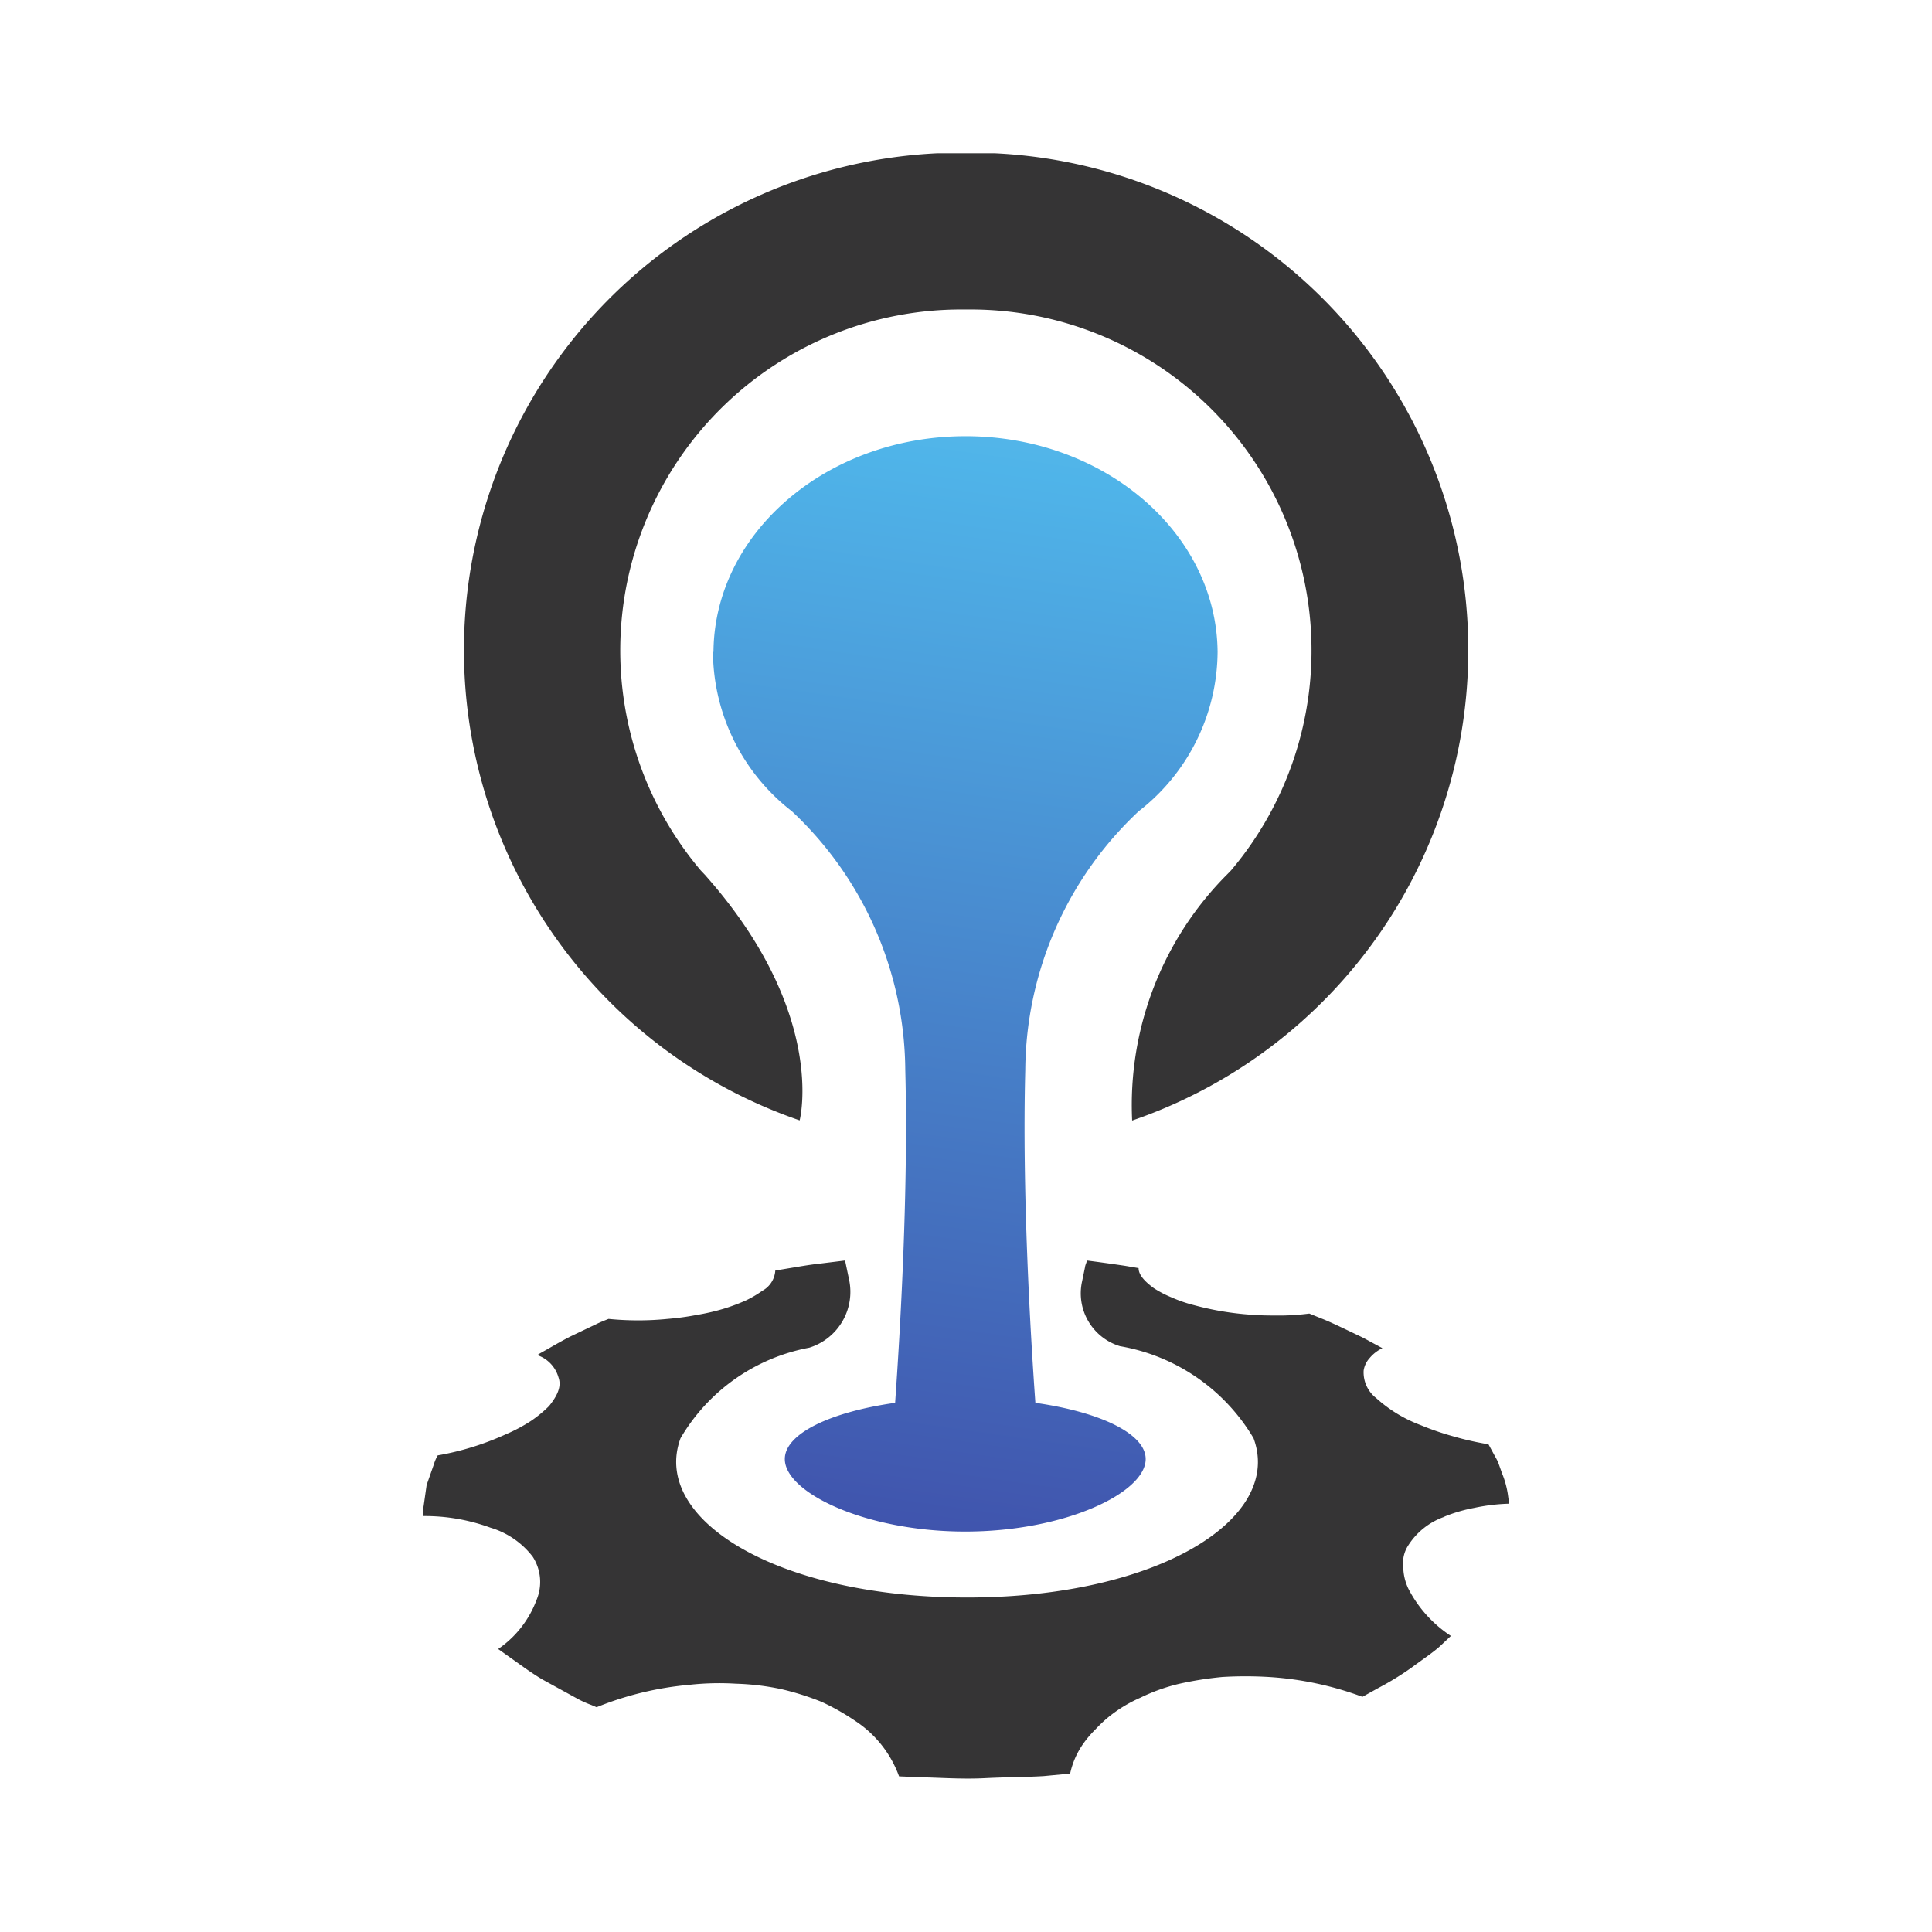 <svg xmlns="http://www.w3.org/2000/svg" width="100%" height="100%" viewBox="-0.64 -0.64 33.28 33.28"><defs><linearGradient id="a" x1=".879" x2="1.093" y1="-2.702" y2="-2.702" gradientTransform="scale(-130.809 130.809) rotate(81.87 -1.2 -1.922)" gradientUnits="userSpaceOnUse"><stop offset="0" stop-color="#60baeb"/><stop offset=".041" stop-color="#60baeb"/><stop offset=".129" stop-color="#4fb4e9"/><stop offset=".822" stop-color="#4054ad"/><stop offset="1" stop-color="#4054ad"/></linearGradient></defs><path fill="#353435" d="M13.134 18.662s.488-1.85-1.633-4.234l-.071-.075a5.873 5.873 0 014.5-9.662h.137a5.873 5.873 0 014.5 9.661 2.72 2.72 0 01-.071.073 5.622 5.622 0 00-1.634 4.237A8.567 8.567 0 0016.489 2h-.978a8.567 8.567 0 00-2.377 16.659M24.242 25.484a2.65 2.65 0 01.514-.15 3.264 3.264 0 01.6-.072l-.023-.167a1.566 1.566 0 00-.1-.358l-.066-.186c-.026-.059-.06-.113-.084-.159L25 24.239a5.266 5.266 0 01-.614-.139 4.785 4.785 0 01-.554-.191 2.39 2.39 0 01-.765-.465.561.561 0 01-.217-.477.409.409 0 01.1-.21.655.655 0 01.223-.174l-.186-.1c-.056-.03-.118-.066-.189-.1l-.234-.112c-.156-.074-.312-.149-.443-.2l-.207-.084a4.115 4.115 0 01-.482.034c-.173 0-.349 0-.52-.014a5.06 5.06 0 01-.977-.163 2.421 2.421 0 01-.4-.138 1.826 1.826 0 01-.3-.157c-.156-.114-.263-.229-.262-.345l-.236-.04a34.912 34.912 0 00-.656-.091c0 .033-.025.065-.032.12l-.05.242a.951.951 0 00.654 1.114 3.33 3.33 0 012.3 1.585c.514 1.388-1.647 2.744-4.934 2.744s-5.449-1.356-4.936-2.744a3.263 3.263 0 012.217-1.559 1.007 1.007 0 00.686-1.172l-.069-.33-.439.054c-.2.022-.381.056-.524.079l-.239.04a.429.429 0 01-.224.349 1.941 1.941 0 01-.278.164 3.363 3.363 0 01-.384.144 3.782 3.782 0 01-.469.108 4.615 4.615 0 01-.5.068 5.123 5.123 0 01-1.017 0l-.058.023c-.035.015-.091.036-.147.064l-.432.206c-.156.078-.3.162-.408.224l-.136.076-.047.031a.57.57 0 01.366.386c.055.155-.021.315-.163.491a2.125 2.125 0 01-.308.254 2.775 2.775 0 01-.442.235 4.789 4.789 0 01-1.168.361.732.732 0 00-.067.156l-.124.354-.052.365a.578.578 0 00-.01.17 3.291 3.291 0 011.161.2 1.433 1.433 0 01.728.5.8.8 0 01.066.746 1.774 1.774 0 01-.661.844l.059.042.167.119c.143.1.323.237.534.363l.621.341a1.79 1.79 0 00.226.1l.089.038a5.531 5.531 0 011.6-.386 4.694 4.694 0 01.8-.019 4.336 4.336 0 01.774.092 4.661 4.661 0 01.7.22 4.007 4.007 0 01.583.33 1.927 1.927 0 01.753.954l.462.018c.278.007.649.032 1.018.013s.74-.018 1.015-.036l.452-.043a1.4 1.4 0 01.237-.53 1.716 1.716 0 01.193-.225 2.337 2.337 0 01.224-.213 2.361 2.361 0 01.552-.337 3.2 3.2 0 01.667-.24 5.926 5.926 0 01.752-.119 6.751 6.751 0 01.792 0 5.613 5.613 0 011.618.342l.281-.156a4.964 4.964 0 00.57-.351c.181-.134.372-.262.487-.367l.186-.175a2.148 2.148 0 01-.734-.816.9.9 0 01-.087-.381.547.547 0 01.074-.343 1.207 1.207 0 01.637-.513"/><path fill="url(#a)" d="M11.641 10.589A3.5 3.5 0 0013 13.334a6.165 6.165 0 011.954 4.456c.055 2.088-.088 4.5-.175 5.735-1.118.158-1.9.532-1.9.968 0 .579 1.391 1.249 3.108 1.249s3.108-.669 3.108-1.249c0-.436-.785-.81-1.9-.968-.088-1.23-.229-3.647-.174-5.735a6.165 6.165 0 011.954-4.456 3.5 3.5 0 001.359-2.745c-.018-2.058-1.962-3.715-4.342-3.715-2.381 0-4.325 1.656-4.342 3.715"/></svg>